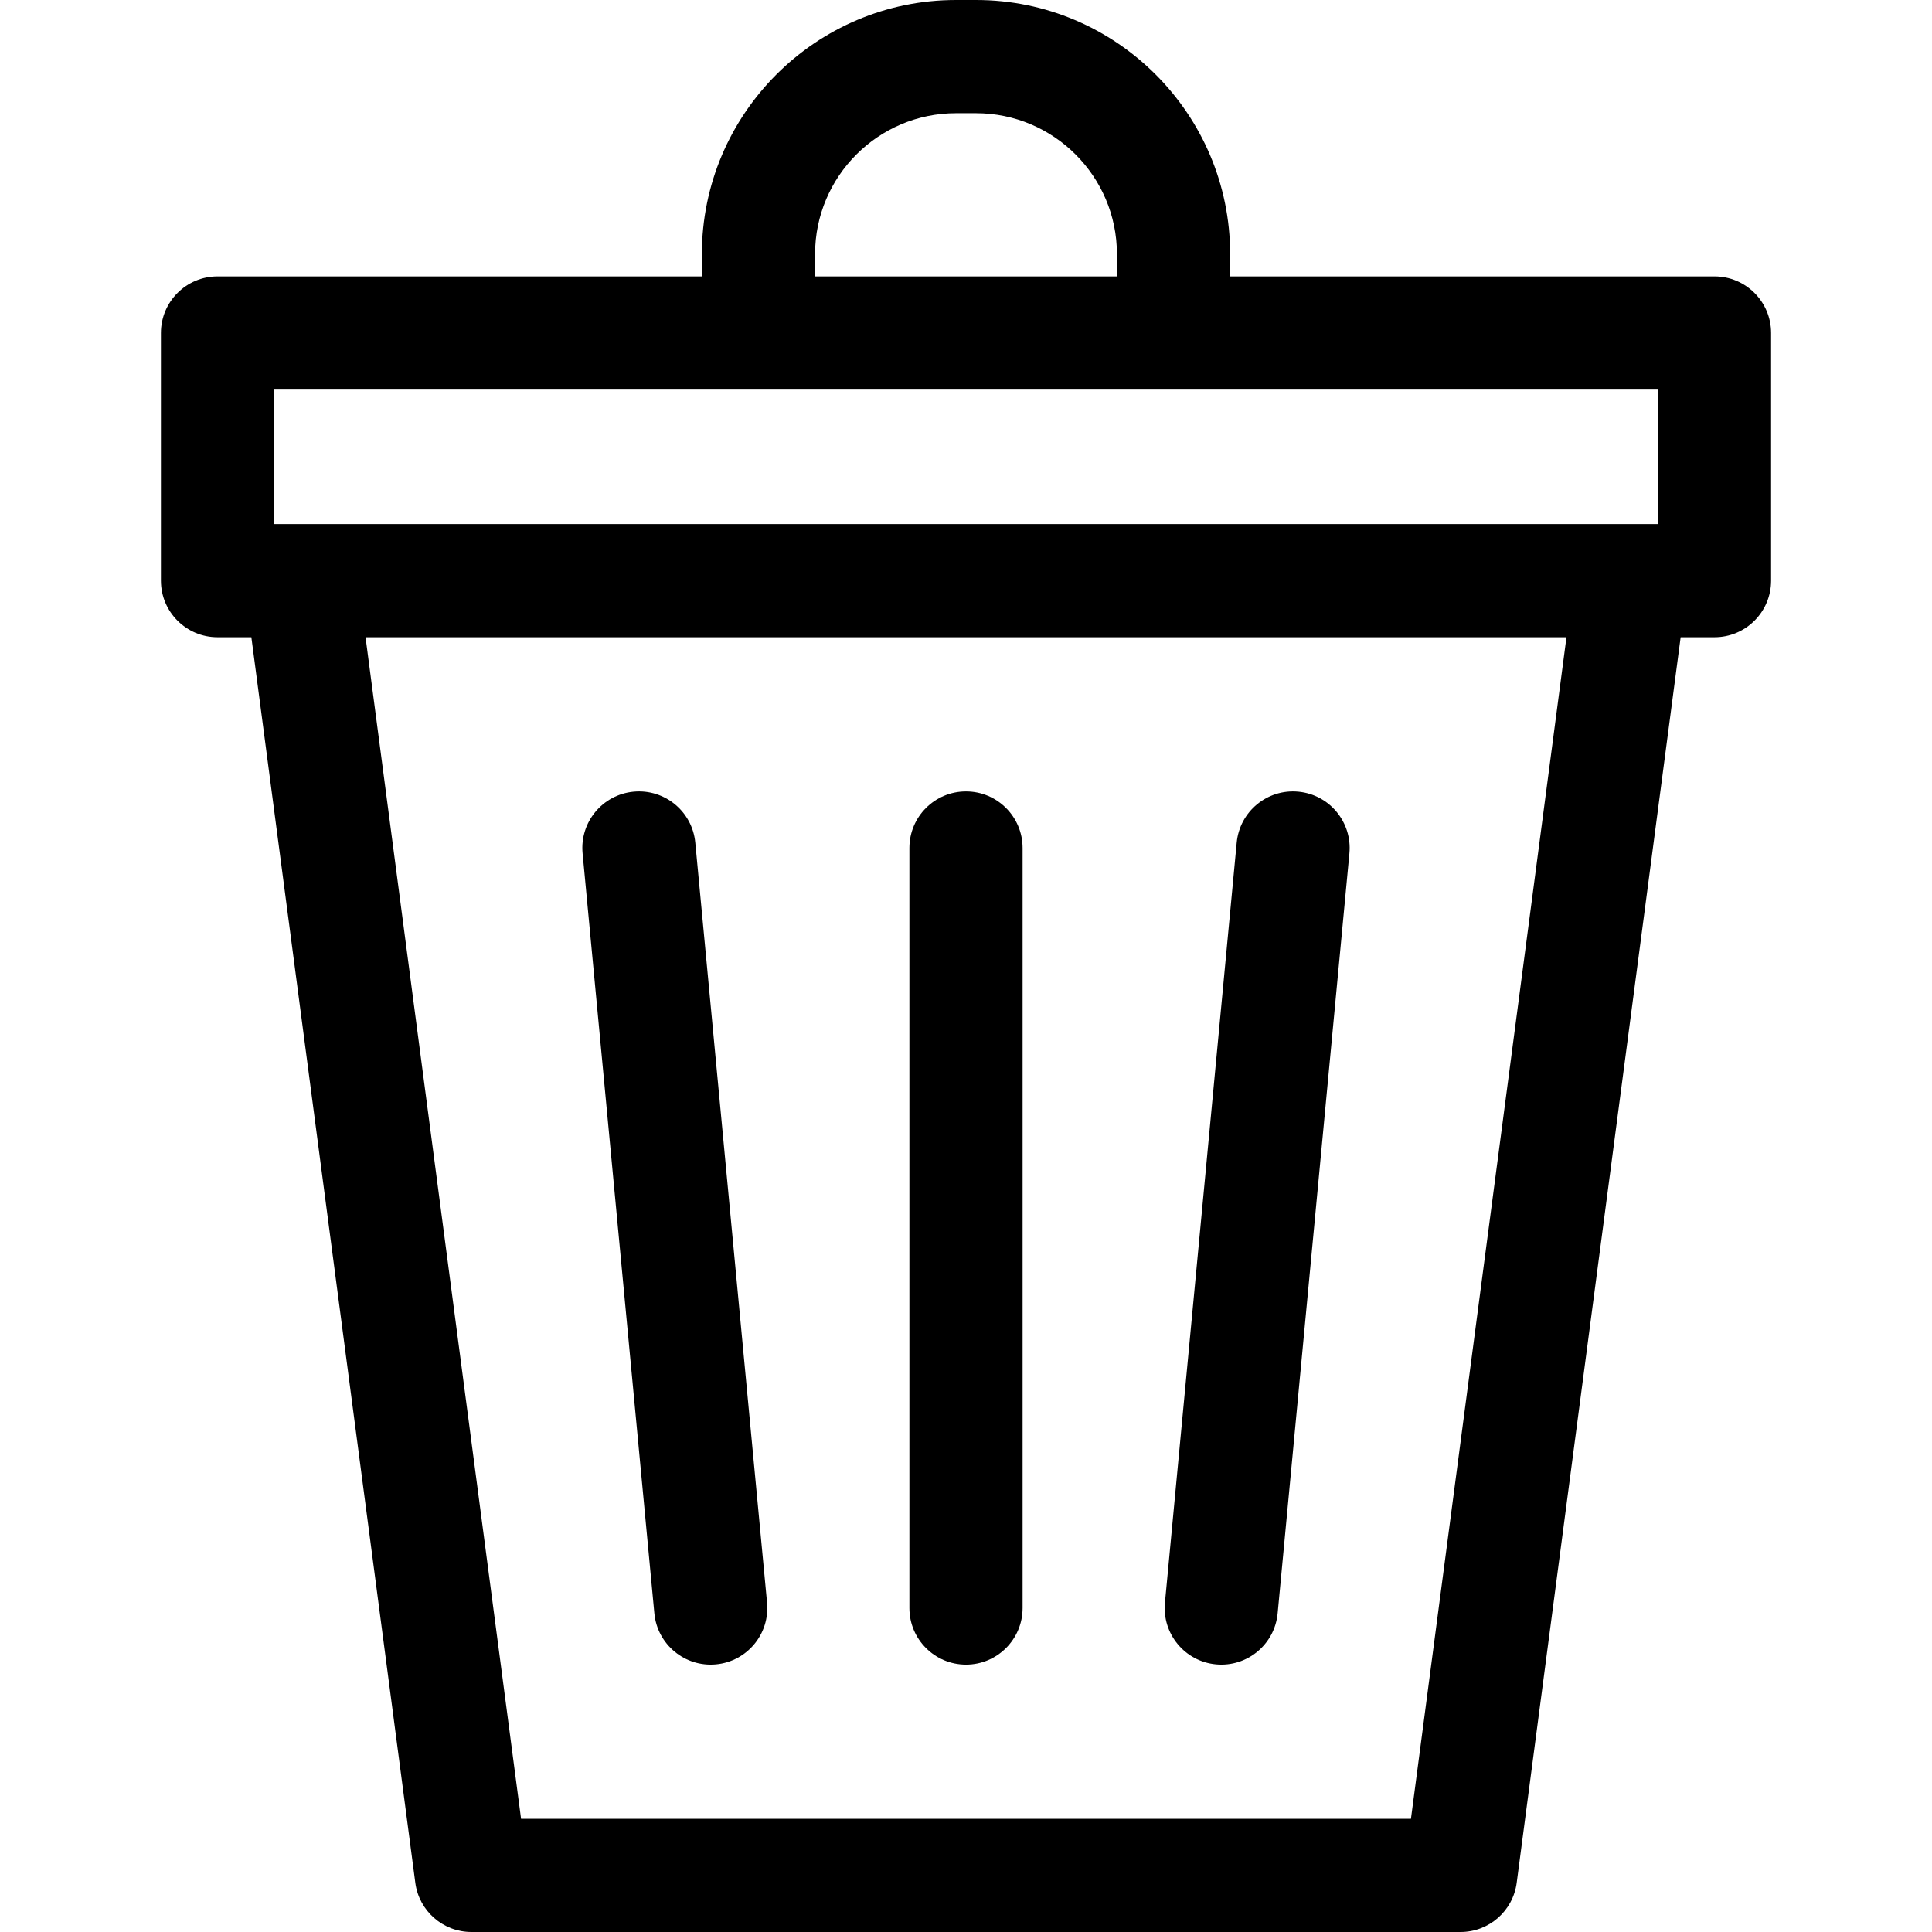 <svg id="Capa_1" enable-background="new 0 0 512 512" height="512" viewBox="0 0 512 512" width="512" xmlns="http://www.w3.org/2000/svg"><g><path d="m256 441.142c8.284 0 15-6.716 15-15v-201.409c0-8.284-6.716-15-15-15s-15 6.716-15 15v201.409c0 8.284 6.716 15 15 15z"/><path d="m173.412 427.552c.78 8.263 8.115 14.303 16.344 13.523 8.248-.779 14.302-8.096 13.523-16.344l-19.018-201.409c-.779-8.247-8.083-14.303-16.344-13.523-8.248.779-14.302 8.096-13.523 16.344z"/><path d="m322.244 441.076c8.238.779 15.564-5.269 16.344-13.523l19.018-201.409c.779-8.248-5.276-15.565-13.523-16.344-8.26-.784-15.565 5.276-16.344 13.523l-19.018 201.409c-.779 8.247 5.276 15.565 13.523 16.344z"/><path d="m57.646 168.875h8.967l43.448 330.083c.982 7.463 7.344 13.042 14.872 13.042h262.135c7.528 0 13.889-5.579 14.872-13.042l43.448-330.083h8.967c8.284 0 15-6.716 15-15v-65.629c0-8.284-6.716-15-15-15h-128.357v-5.911c0-37.128-30.207-67.335-67.335-67.335h-5.325c-37.128 0-67.335 30.207-67.335 67.335v5.911h-128.357c-8.284 0-15 6.716-15 15v65.629c0 8.284 6.715 15 15 15zm316.267 313.125h-235.826l-41.215-313.125h318.257zm-157.911-414.665c0-20.586 16.749-37.335 37.335-37.335h5.325c20.586 0 37.335 16.749 37.335 37.335v5.911h-79.995zm-143.356 35.911h366.709v35.629c-3.207 0-362.709 0-366.709 0z"/></g></svg>